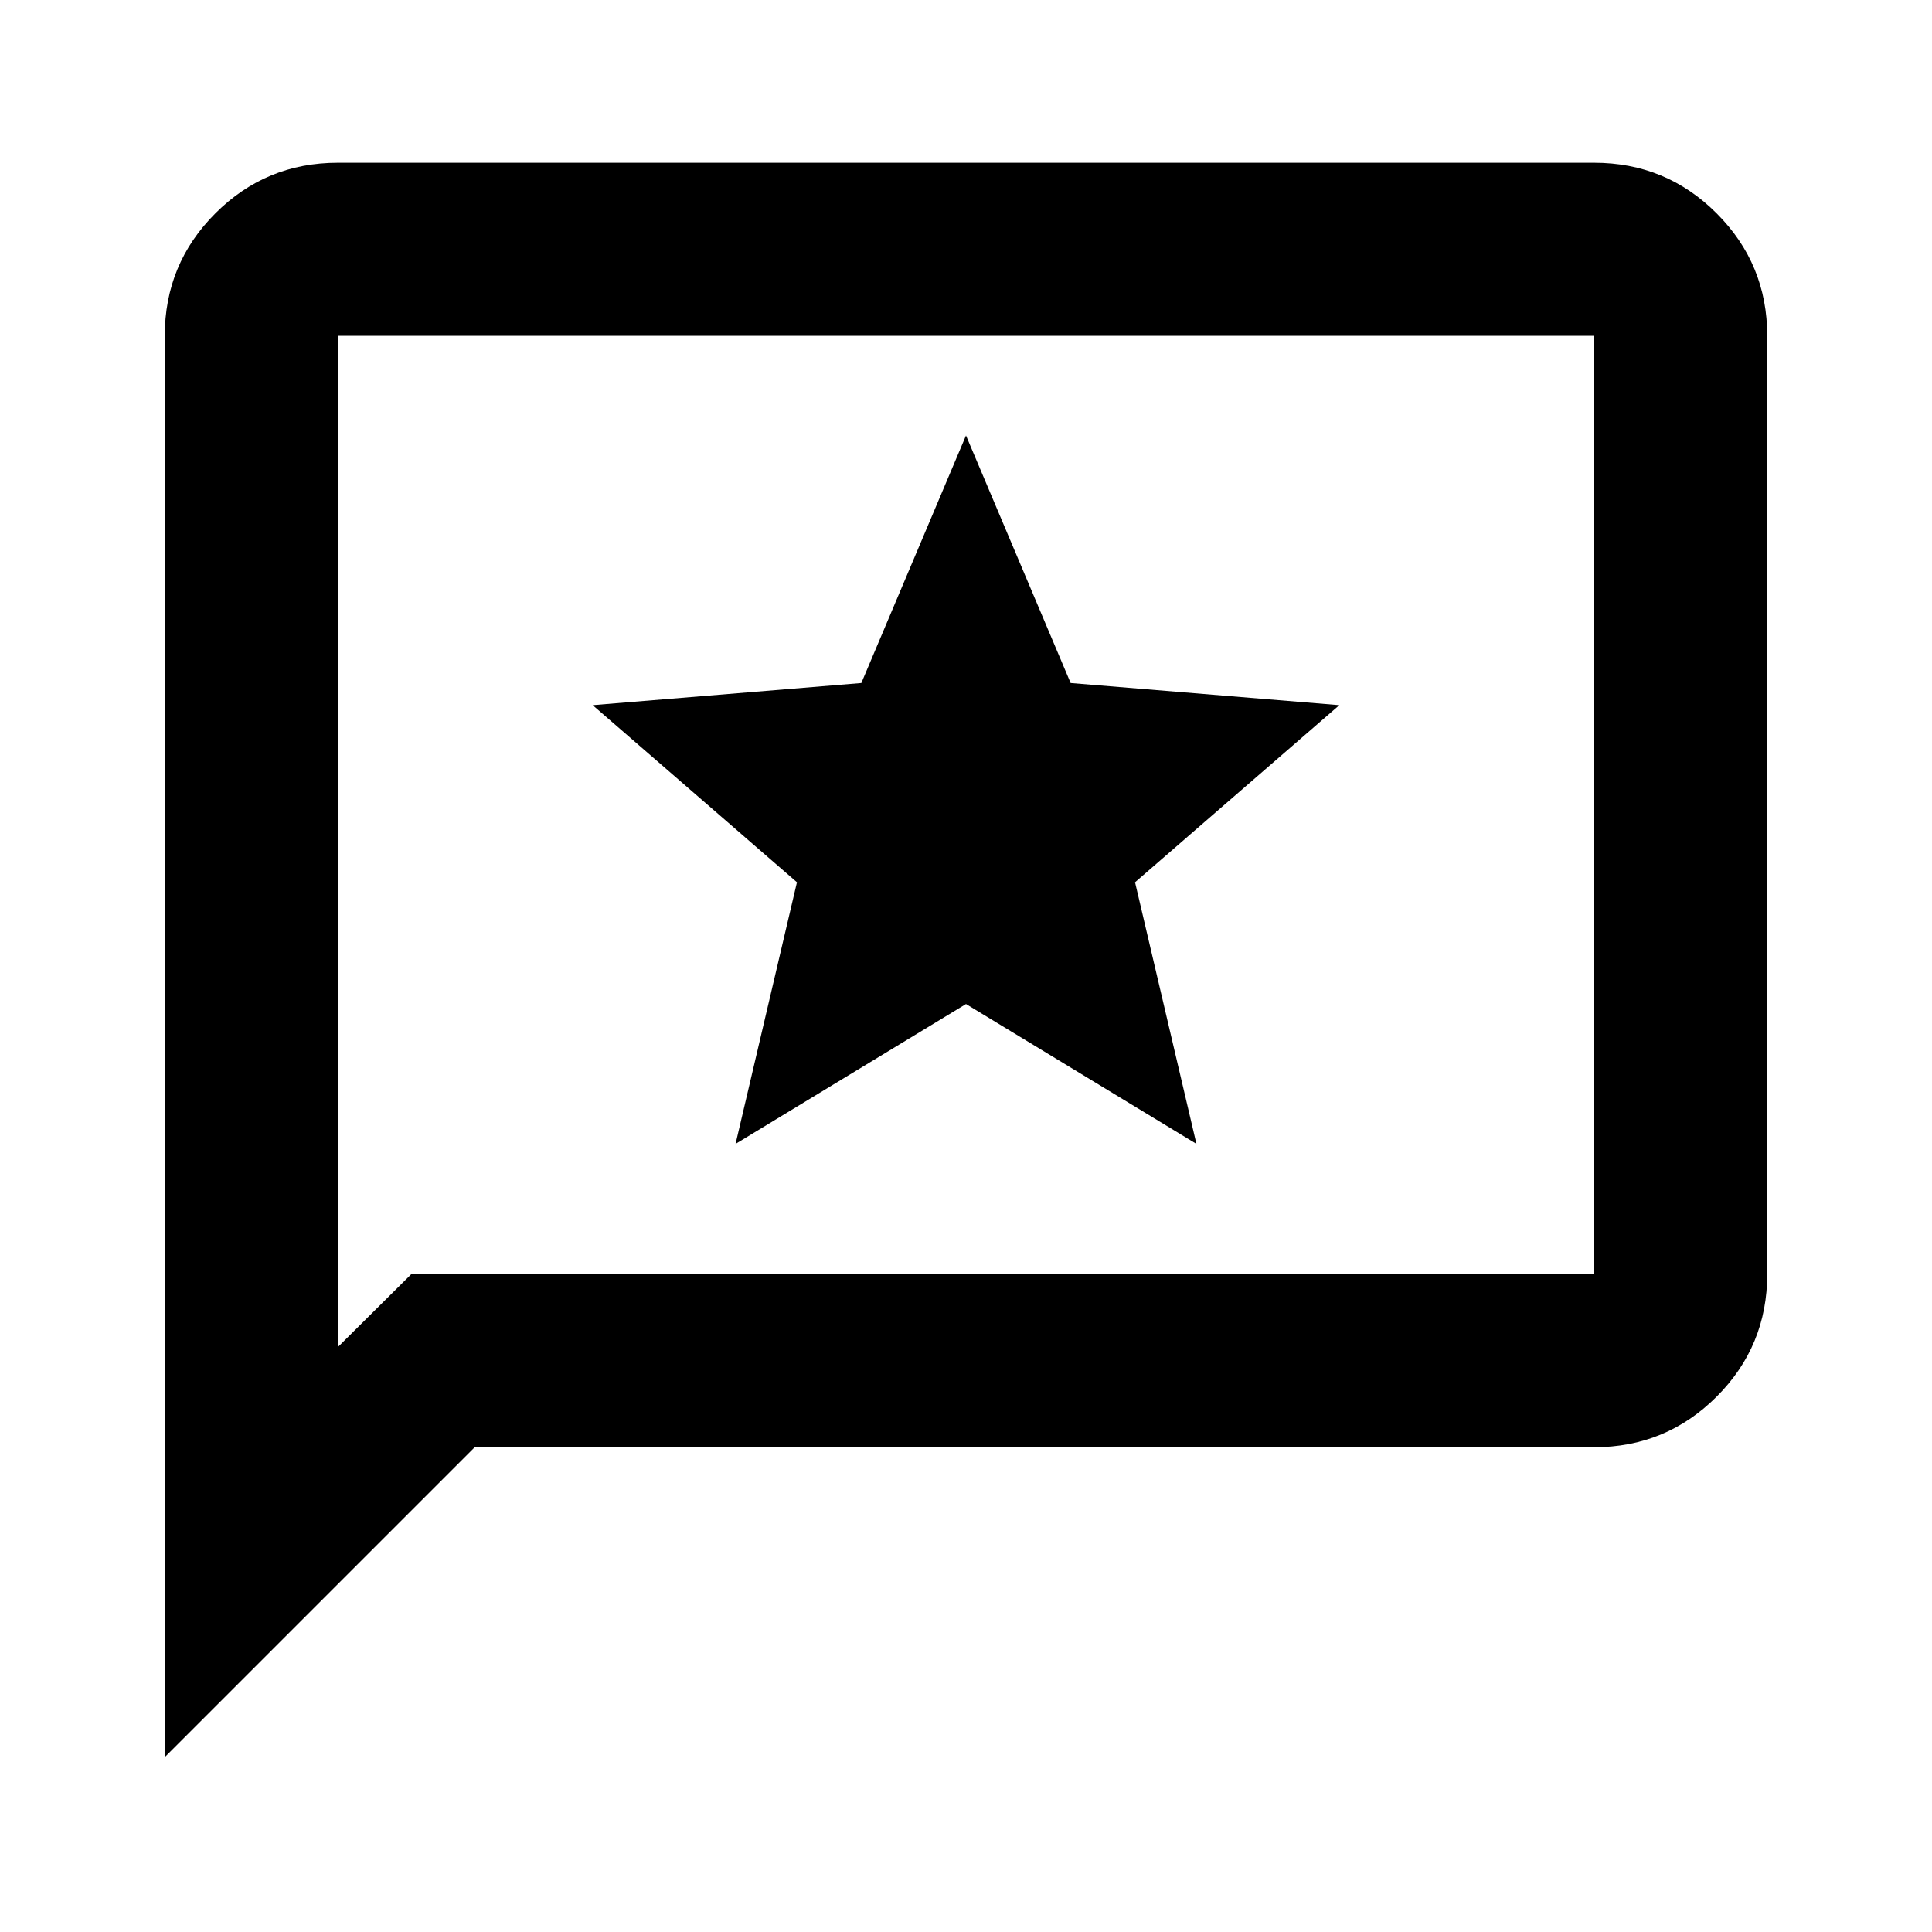 <svg xmlns="http://www.w3.org/2000/svg" height="24" viewBox="0 -960 960 960" width="24"><path d="m365.5-391.61 114.5-69.5 114.5 69.5-30.5-130 101.5-88-133.5-11-52-123-52 123-133.5 11 101.5 88-30.5 130ZM81.87-86.87v-706.26q0-35.72 25.14-60.86t60.86-25.14h624.26q35.72 0 60.86 25.14t25.14 60.86v466.26q0 35.72-25.14 60.86t-60.86 25.14H235.87l-154 154Zm122.5-240h587.76v-466.26H167.87v502.5l36.5-36.24Zm-36.5 0v-466.26 466.26Z"/></svg>
